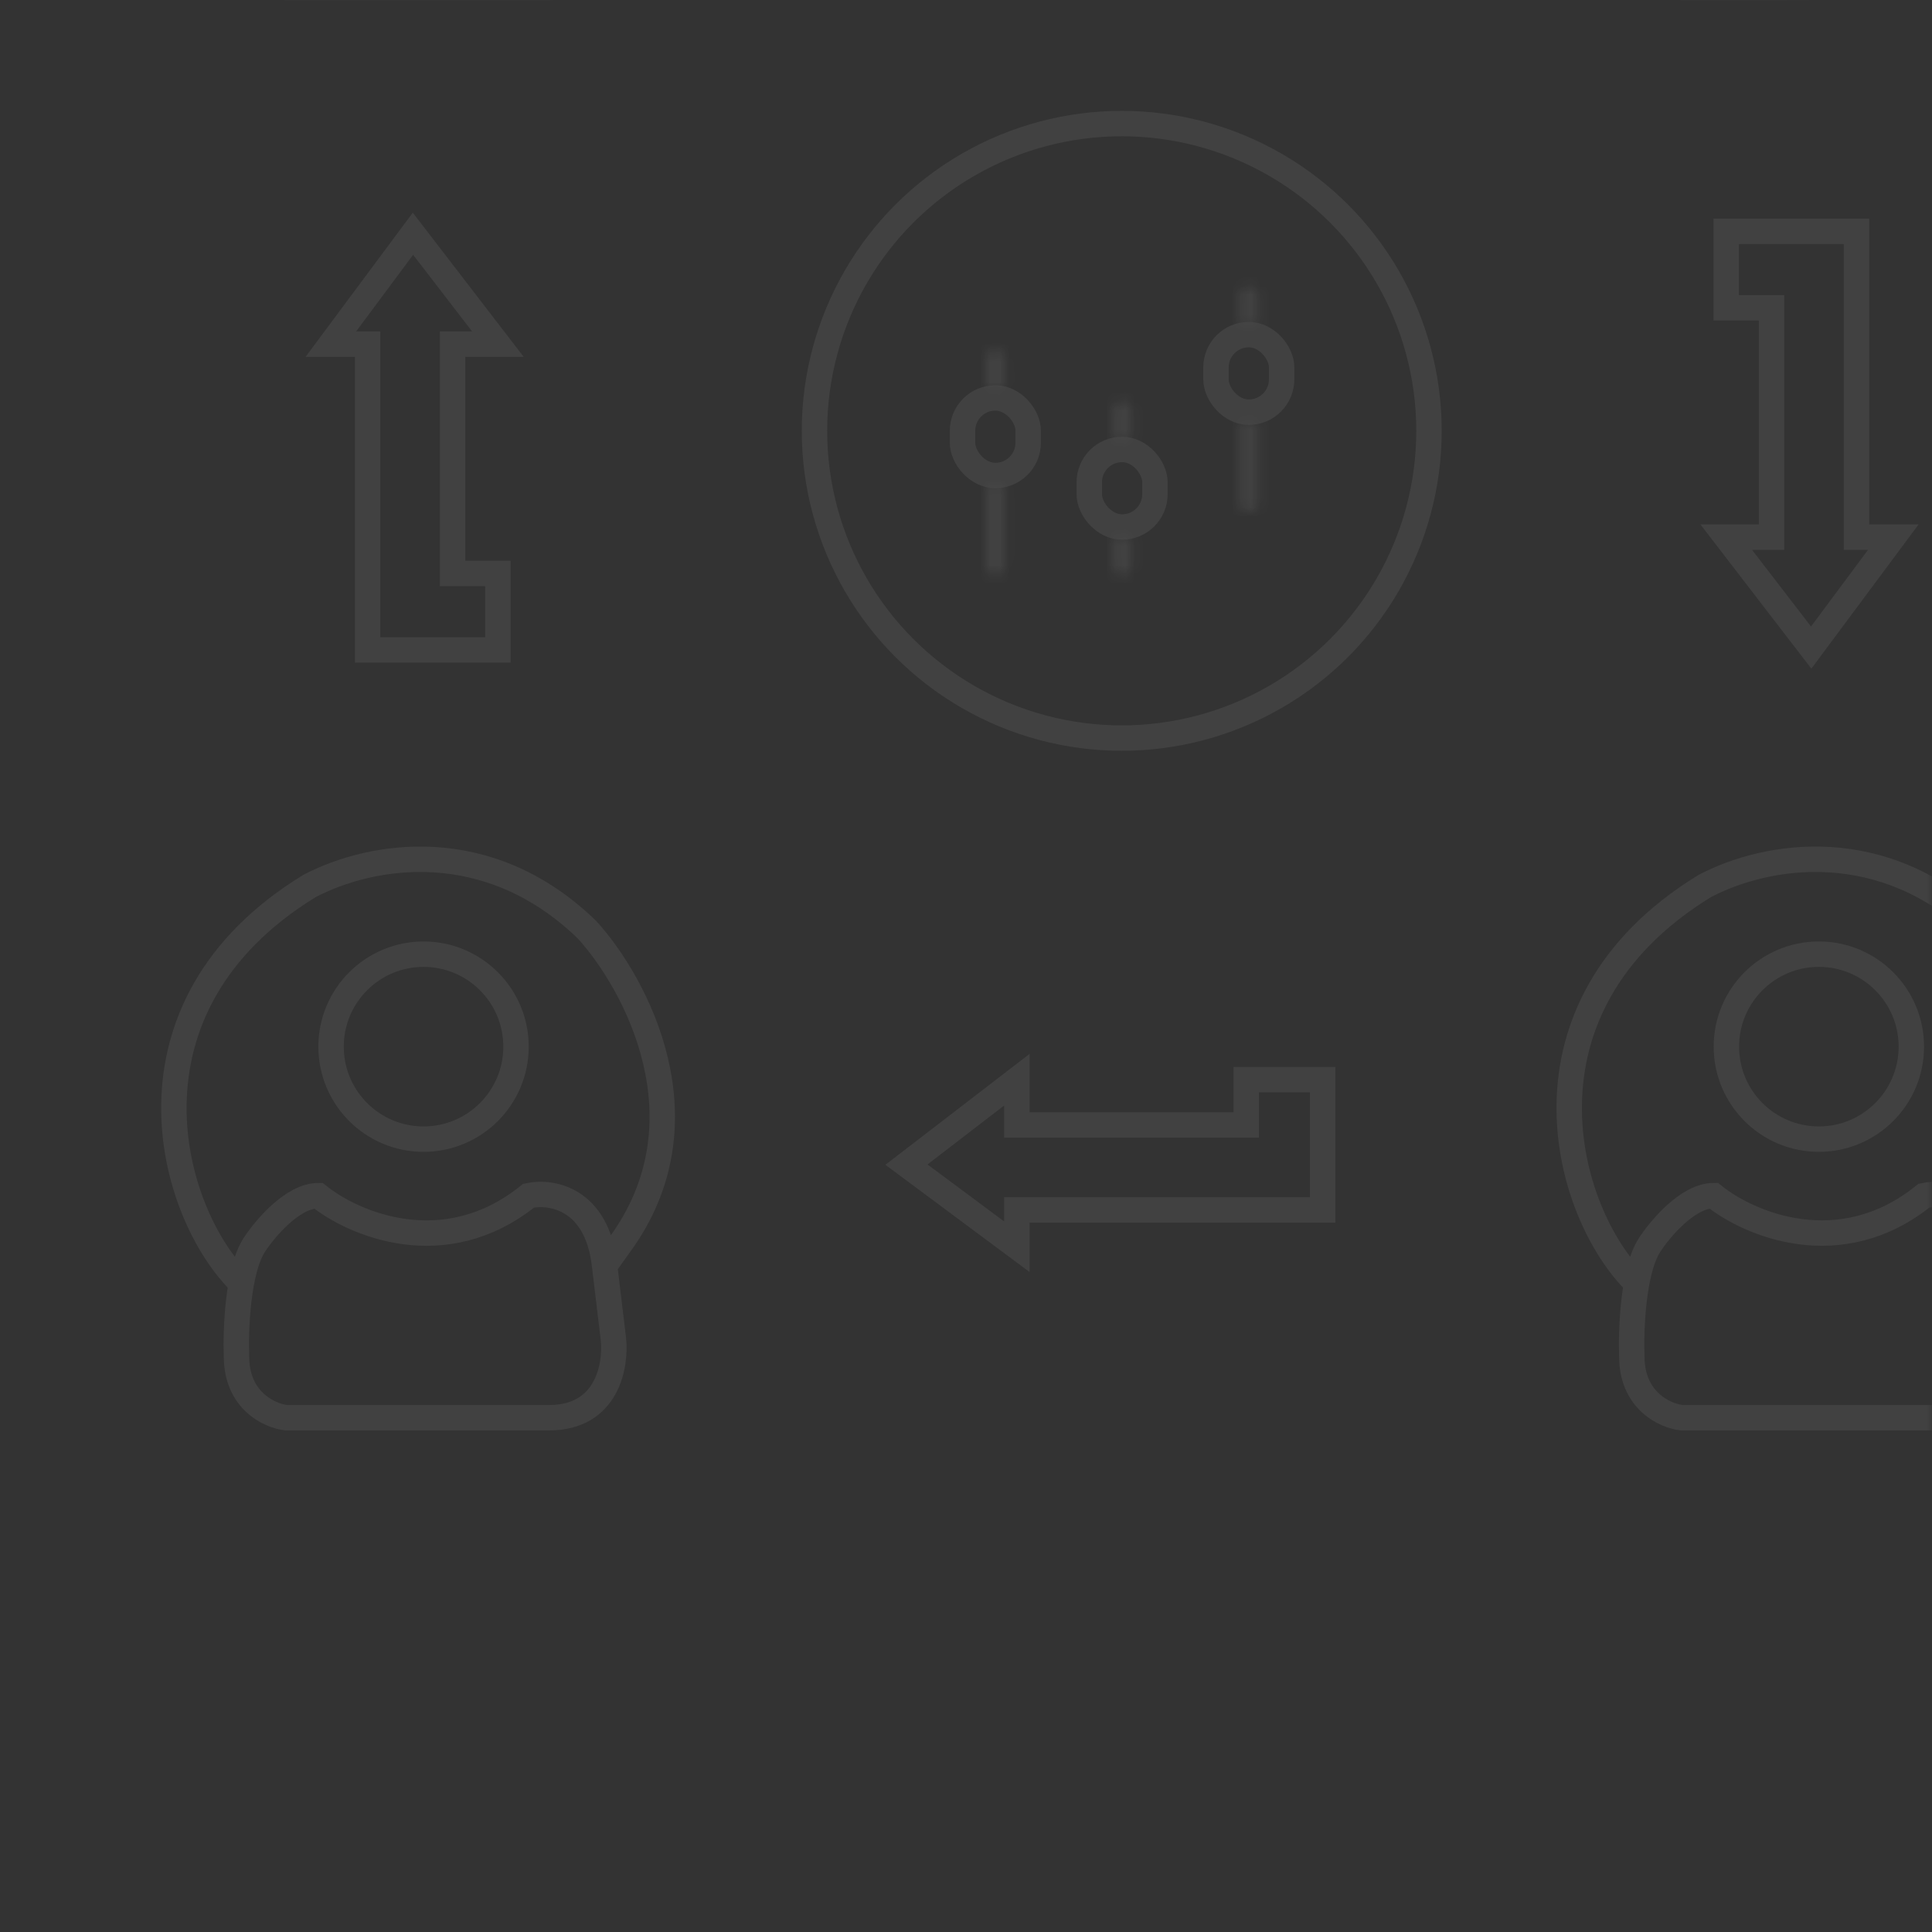 <svg width="200" height="200" viewBox="0 0 200 200" fill="none" xmlns="http://www.w3.org/2000/svg">
<rect x="0" y="0" width="200" height="200" fill="#333333" stroke="none"/>
<mask id="mask0_325_1583" style="mask-type:alpha" maskUnits="userSpaceOnUse" x="0" y="0" width="200" height="200">
<rect width="200" height="200" rx="17" fill="white" fill-opacity="0.1"/>
</mask>
<g mask="url(#mask0_325_1583)">
<circle cx="116.121" cy="44.599" r="31.807" stroke="white" stroke-opacity="0.7" stroke-width="2.63"/>
<path d="M129.009 111.769L136.923 111.769L136.923 125.252L105.266 125.252L105.266 129.062L93.835 120.562L105.266 111.769L105.266 116.458L129.009 116.458L129.009 111.769Z" stroke="white" stroke-opacity="0.7" stroke-width="2.63"/>
<path d="M178.7 31.863L178.7 23.949L192.184 23.949L192.184 55.605L195.994 55.605L187.494 67.037L178.7 55.605L183.39 55.605L183.39 31.863L178.7 31.863Z" stroke="white" stroke-opacity="0.7" stroke-width="2.63"/>
<path d="M51.542 59.37L51.542 67.284L38.059 67.284L38.059 35.627L34.248 35.627L42.749 24.195L51.542 35.627L46.853 35.627L46.853 59.37L51.542 59.37Z" stroke="white" stroke-opacity="0.7" stroke-width="2.63"/>
<mask id="path-6-inside-1_325_1583" fill="white">
<path d="M102.012 37.216C102.012 36.65 102.471 36.191 103.037 36.191V36.191C103.603 36.191 104.062 36.65 104.062 37.216V40.29H102.012V37.216Z"/>
</mask>
<path d="M104.062 40.29V42.92H106.692V40.29H104.062ZM102.012 40.29H99.382V42.92H102.012V40.29ZM101.432 37.216V40.29H106.692V37.216H101.432ZM104.062 37.66H102.012V42.92H104.062V37.66ZM104.642 40.29V37.216H99.382V40.29H104.642ZM103.037 38.821C102.15 38.821 101.432 38.102 101.432 37.216H106.692C106.692 35.197 105.056 33.561 103.037 33.561V38.821ZM103.037 33.561C101.018 33.561 99.382 35.197 99.382 37.216H104.642C104.642 38.102 103.924 38.821 103.037 38.821V33.561Z" fill="white" fill-opacity="0.7" mask="url(#path-6-inside-1_325_1583)"/>
<mask id="path-8-inside-2_325_1583" fill="white">
<path d="M102.012 50.128H104.062V58.532C104.062 59.097 103.603 59.556 103.037 59.556V59.556C102.471 59.556 102.012 59.097 102.012 58.532V50.128Z"/>
</mask>
<path d="M102.012 50.128V47.498H99.382V50.128H102.012ZM104.062 50.128H106.692V47.498H104.062V50.128ZM102.012 52.758H104.062V47.498H102.012V52.758ZM101.432 50.128V58.532H106.692V50.128H101.432ZM104.642 58.532V50.128H99.382V58.532H104.642ZM103.037 56.926C103.924 56.926 104.642 57.645 104.642 58.532H99.382C99.382 60.55 101.018 62.187 103.037 62.187V56.926ZM101.432 58.532C101.432 57.645 102.15 56.926 103.037 56.926V62.187C105.056 62.187 106.692 60.55 106.692 58.532H101.432Z" fill="white" fill-opacity="0.7" mask="url(#path-8-inside-2_325_1583)"/>
<rect x="99.64" y="41.196" width="6.798" height="8.028" rx="3.399" stroke="white" stroke-opacity="0.7" stroke-width="2.63"/>
<mask id="path-11-inside-3_325_1583" fill="white">
<path d="M115.134 42.547C115.134 41.981 115.592 41.523 116.158 41.523V41.523C116.724 41.523 117.183 41.981 117.183 42.547V45.622H115.134V42.547Z"/>
</mask>
<path d="M117.183 45.622V48.252H119.813V45.622H117.183ZM115.134 45.622H112.503V48.252H115.134V45.622ZM114.553 42.547V45.622H119.813V42.547H114.553ZM117.183 42.992H115.134V48.252H117.183V42.992ZM117.764 45.622V42.547H112.503V45.622H117.764ZM116.158 44.153C115.272 44.153 114.553 43.434 114.553 42.547H119.813C119.813 40.529 118.177 38.892 116.158 38.892V44.153ZM116.158 38.892C114.14 38.892 112.503 40.529 112.503 42.547H117.764C117.764 43.434 117.045 44.153 116.158 44.153V38.892Z" fill="white" fill-opacity="0.7" mask="url(#path-11-inside-3_325_1583)"/>
<mask id="path-13-inside-4_325_1583" fill="white">
<path d="M117.185 58.535C117.185 59.101 116.726 59.56 116.16 59.56V59.56C115.594 59.56 115.136 59.101 115.136 58.535L115.136 55.461L117.185 55.461L117.185 58.535Z"/>
</mask>
<path d="M115.136 55.461L115.136 52.831L112.505 52.831L112.505 55.461L115.136 55.461ZM117.185 55.461L119.815 55.461L119.815 52.831L117.185 52.831L117.185 55.461ZM117.766 58.535L117.766 55.461L112.505 55.461L112.505 58.535L117.766 58.535ZM115.136 58.091L117.185 58.091L117.185 52.831L115.136 52.831L115.136 58.091ZM114.555 55.461L114.555 58.535L119.815 58.535L119.815 55.461L114.555 55.461ZM116.16 56.93C117.047 56.93 117.766 57.649 117.766 58.535L112.505 58.535C112.505 60.554 114.142 62.19 116.16 62.19L116.16 56.93ZM116.16 62.19C118.179 62.19 119.815 60.554 119.815 58.535L114.555 58.535C114.555 57.649 115.274 56.93 116.16 56.93L116.16 62.19Z" fill="white" fill-opacity="0.7" mask="url(#path-13-inside-4_325_1583)"/>
<rect x="112.761" y="46.527" width="6.798" height="8.028" rx="3.399" stroke="white" stroke-opacity="0.7" stroke-width="2.63"/>
<mask id="path-16-inside-5_325_1583" fill="white">
<path d="M128.25 30.661C128.25 30.095 128.709 29.636 129.275 29.636V29.636C129.841 29.636 130.3 30.095 130.3 30.661V33.736H128.25V30.661Z"/>
</mask>
<path d="M130.3 33.736V36.366H132.93V33.736H130.3ZM128.25 33.736H125.62V36.366H128.25V33.736ZM127.669 30.661V33.736H132.93V30.661H127.669ZM130.3 31.105H128.25V36.366H130.3V31.105ZM130.88 33.736V30.661H125.62V33.736H130.88ZM129.275 32.267C128.388 32.267 127.669 31.548 127.669 30.661H132.93C132.93 28.642 131.293 27.006 129.275 27.006V32.267ZM129.275 27.006C127.256 27.006 125.62 28.642 125.62 30.661H130.88C130.88 31.548 130.161 32.267 129.275 32.267V27.006Z" fill="white" fill-opacity="0.7" mask="url(#path-16-inside-5_325_1583)"/>
<mask id="path-18-inside-6_325_1583" fill="white">
<path d="M128.25 43.573H130.3V51.977C130.3 52.543 129.841 53.002 129.275 53.002V53.002C128.709 53.002 128.25 52.543 128.25 51.977V43.573Z"/>
</mask>
<path d="M128.25 43.573V40.943H125.62V43.573H128.25ZM130.3 43.573H132.93V40.943H130.3V43.573ZM128.25 46.203H130.3V40.943H128.25V46.203ZM127.669 43.573V51.977H132.93V43.573H127.669ZM130.88 51.977V43.573H125.62V51.977H130.88ZM129.275 50.371C130.161 50.371 130.88 51.09 130.88 51.977H125.62C125.62 53.995 127.256 55.632 129.275 55.632V50.371ZM127.669 51.977C127.669 51.09 128.388 50.371 129.275 50.371V55.632C131.293 55.632 132.93 53.995 132.93 51.977H127.669Z" fill="white" fill-opacity="0.7" mask="url(#path-18-inside-6_325_1583)"/>
<rect x="125.877" y="34.641" width="6.798" height="8.028" rx="3.399" stroke="white" stroke-opacity="0.7" stroke-width="2.63"/>
<path d="M24.98 -15.211C17.525 -22.47 11.477 -43.762 32.043 -56.343C38.395 -59.67 50.492 -61.788 60.775 -51.807C65.816 -46.262 73.539 -31.966 64.102 -19.143L62.59 -17.026M62.59 -17.026L63.497 -9.464C63.8 -6.742 62.892 -1.298 56.844 -1.298H29.623C27.91 -1.5 24.482 -3.052 24.482 -7.65C24.381 -10.372 24.603 -16.481 26.297 -19.143C27.405 -20.857 30.289 -24.284 32.95 -24.284C36.58 -21.36 46.016 -17.267 54.727 -24.284C57.029 -24.788 61.826 -24.042 62.59 -17.026Z" stroke="white" stroke-opacity="0.7" stroke-width="2.63"/>
<path d="M169.423 -15.211C161.968 -22.47 155.92 -43.762 176.486 -56.343C182.838 -59.67 194.935 -61.788 205.219 -51.807C210.259 -46.262 217.982 -31.966 208.545 -19.143L207.033 -17.026M207.033 -17.026L207.941 -9.464C208.243 -6.742 207.336 -1.298 201.287 -1.298H174.067C172.353 -1.5 168.925 -3.052 168.925 -7.65C168.824 -10.372 169.046 -16.481 170.74 -19.143C171.849 -20.857 174.732 -24.284 177.393 -24.284C181.023 -21.36 190.459 -17.267 199.17 -24.284C201.473 -24.788 206.27 -24.042 207.033 -17.026Z" stroke="white" stroke-opacity="0.7" stroke-width="2.63"/>
<path d="M24.98 132.849C17.525 125.59 11.477 104.298 32.043 91.716C38.395 88.389 50.492 86.272 60.775 96.253C65.816 101.798 73.539 116.093 64.102 128.917L62.59 131.034M62.59 131.034L63.497 138.595C63.8 141.317 62.892 146.761 56.844 146.761H29.623C27.91 146.56 24.482 145.007 24.482 140.41C24.381 137.688 24.603 131.579 26.297 128.917C27.405 127.203 30.289 123.775 32.95 123.775C36.58 126.699 46.016 130.792 54.727 123.775C57.029 123.271 61.826 124.017 62.59 131.034Z" stroke="white" stroke-opacity="0.7" stroke-width="2.63"/>
<circle cx="43.845" cy="108.35" r="9.573" stroke="white" stroke-opacity="0.7" stroke-width="2.63"/>
<path d="M169.423 132.847C161.968 125.588 155.92 104.296 176.486 91.714C182.838 88.387 194.935 86.27 205.219 96.251C210.259 101.796 217.982 116.091 208.545 128.915L207.033 131.032M207.033 131.032L207.941 138.593C208.243 141.315 207.336 146.759 201.287 146.759H174.067C172.353 146.558 168.925 145.005 168.925 140.408C168.824 137.686 169.046 131.577 170.74 128.915C171.849 127.201 174.732 123.773 177.393 123.773C181.023 126.697 190.459 130.79 199.17 123.773C201.473 123.269 206.27 124.015 207.033 131.032Z" stroke="white" stroke-opacity="0.7" stroke-width="2.63"/>
<circle cx="188.288" cy="108.349" r="9.573" stroke="white" stroke-opacity="0.7" stroke-width="2.63"/>
</g>
</svg>
